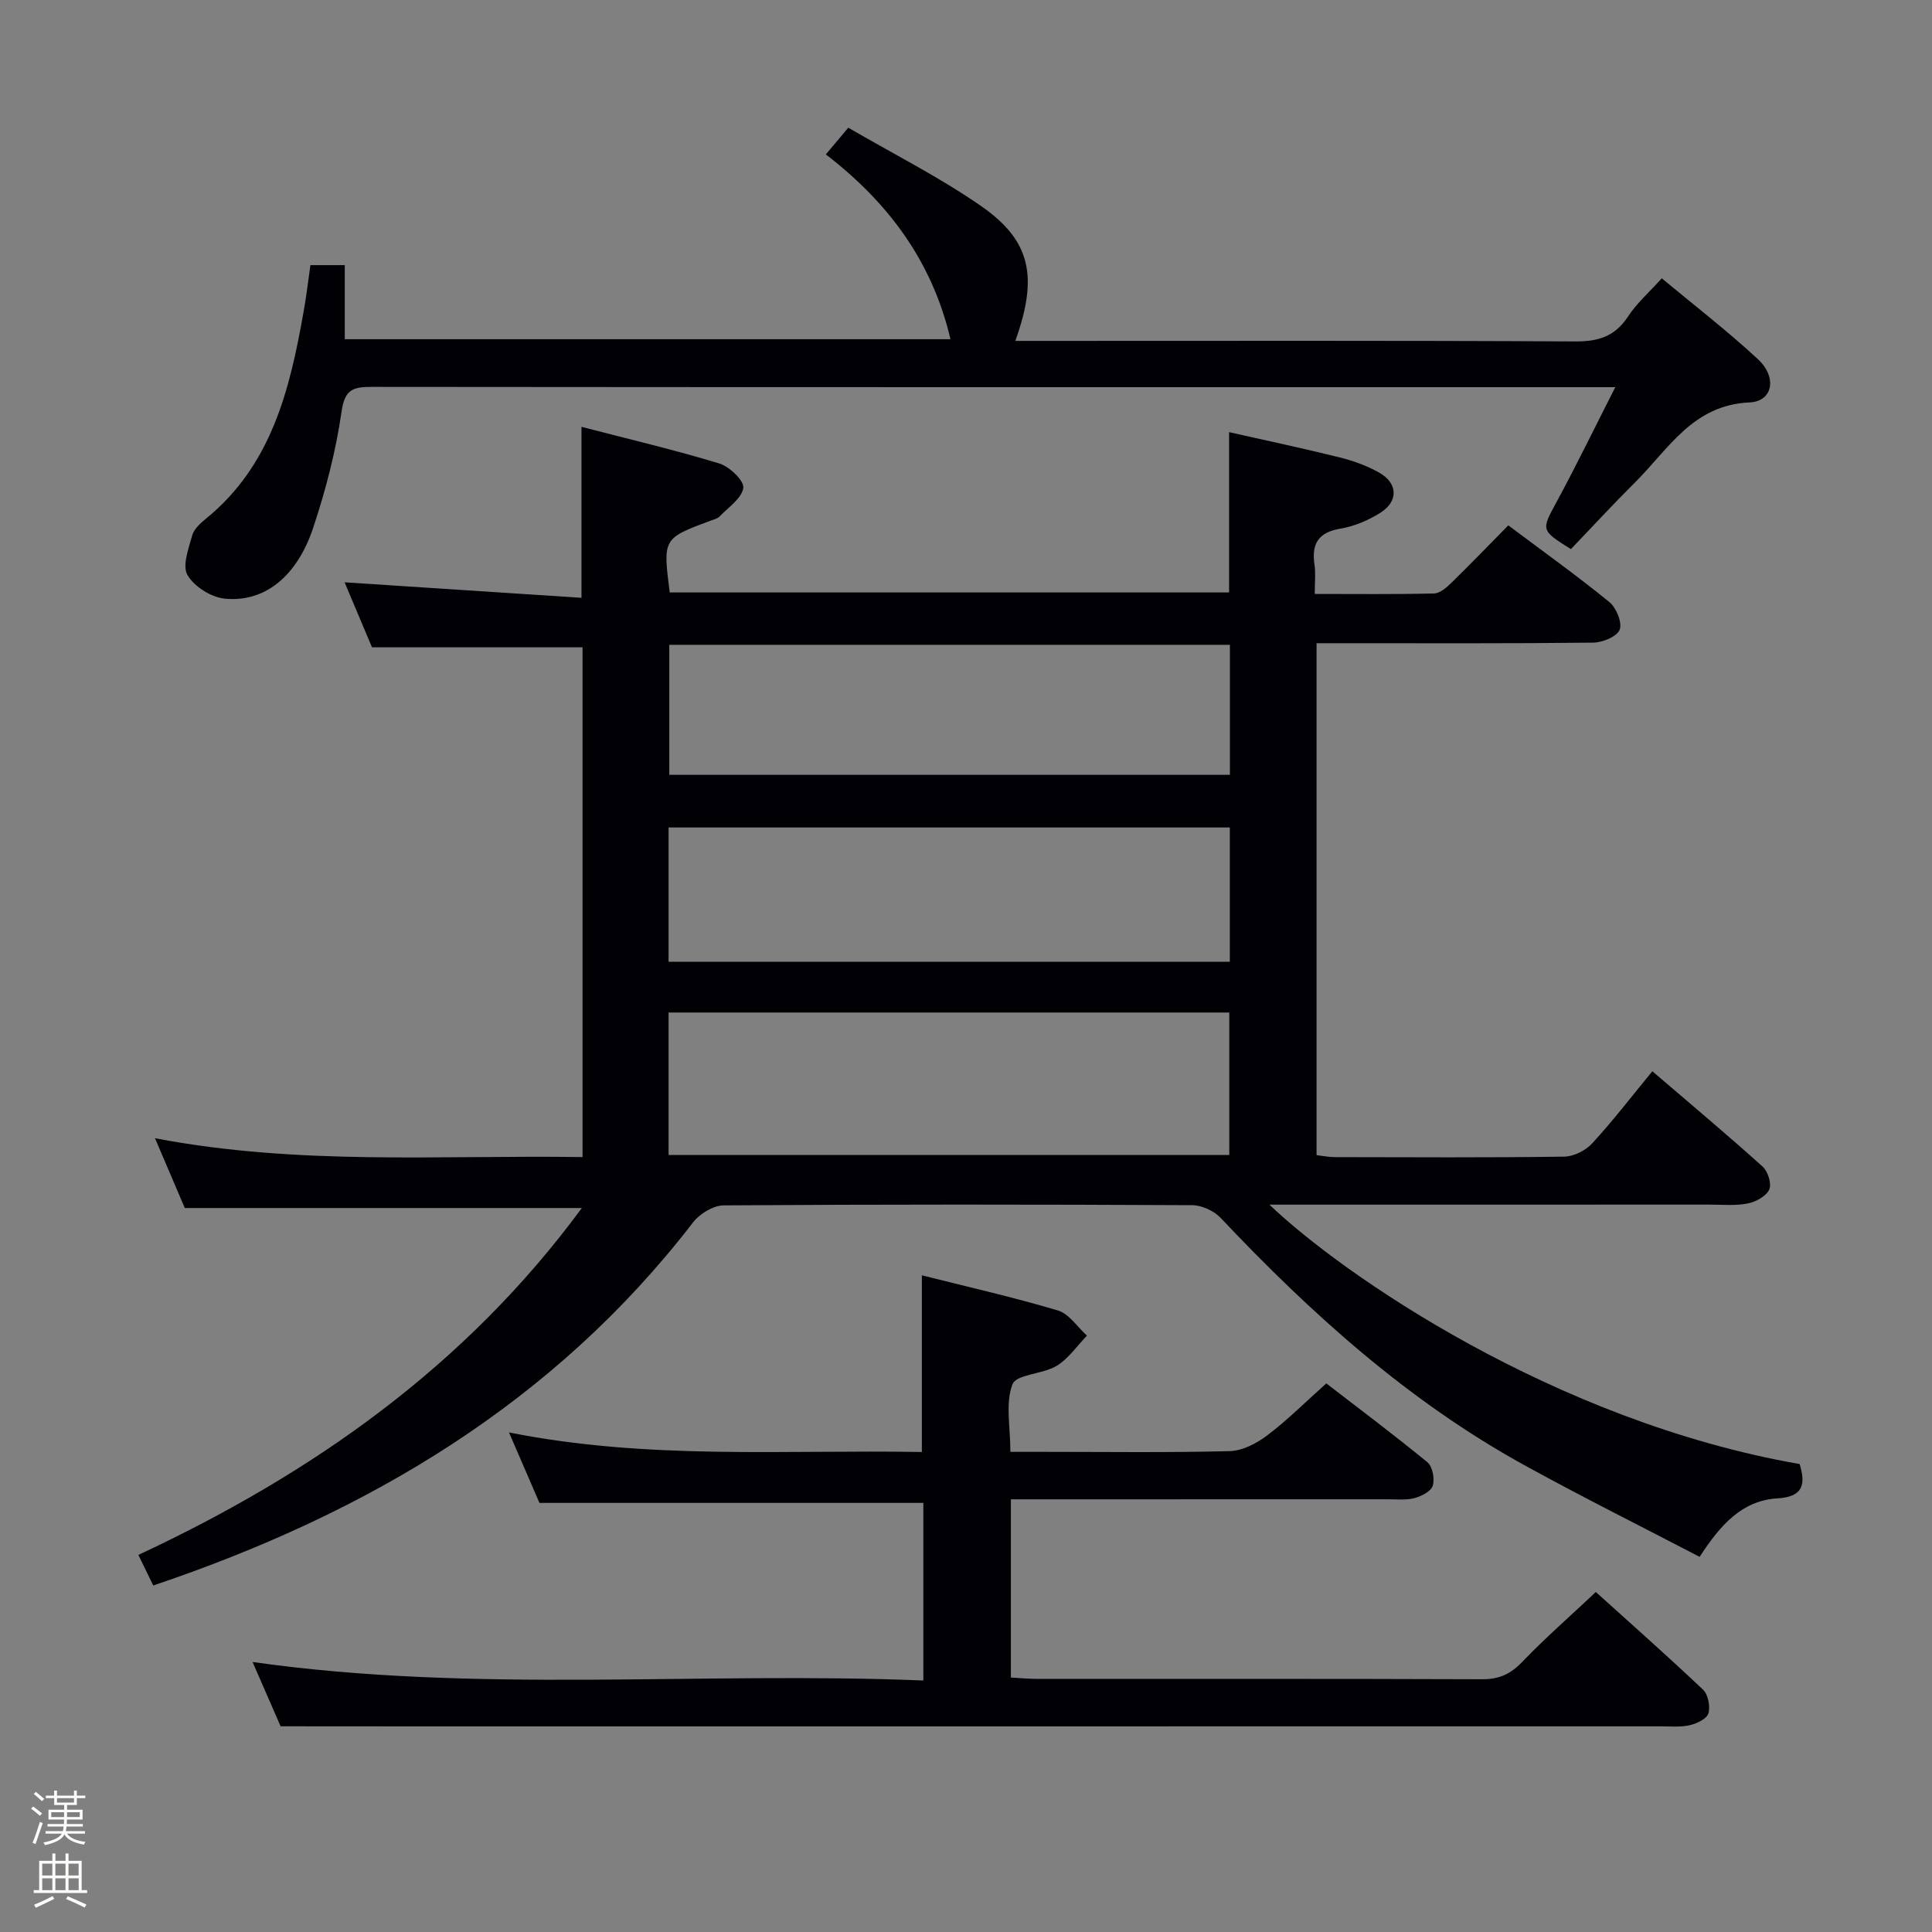 <svg enable-background="new 0 0 400 400" viewBox="0 0 400 400" xmlns="http://www.w3.org/2000/svg"><rect x="0" y="0" width="400" height="400" fill="#808080" stroke="none"/><path d="m6.44 374.46.42-.45c.65.47 1.27.95 1.85 1.44l-.45.49c-.65-.56-1.25-1.06-1.82-1.48m.93 7.33-.63-.26c.55-1.36 1.05-2.8 1.52-4.33.19.1.38.19.59.27-.46 1.29-.95 2.73-1.48 4.32m-.38-10.38.44-.42c.43.34 1.01.82 1.74 1.44l-.49.49c-.53-.51-1.09-1.01-1.69-1.51m2.5.35h1.72v-1.04h.59v1.04h3.52v-1.04h.59v1.04h1.75v.53h-1.75v1.42h-2.03v.97h3.22v2.03h-3.24c0 .35-.01.66-.03.93h3.32v.53h-3.37c-.03.27-.08.58-.15.94h3.96v.53h-3.71c.67.92 1.93 1.48 3.79 1.68-.13.24-.23.44-.29.59-2.13-.38-3.48-1.08-4.04-2.12-.43.97-1.77 1.72-4.03 2.23-.09-.19-.2-.37-.33-.55 2.1-.42 3.37-1.03 3.81-1.83h-3.36v-.53h3.58c.08-.29.13-.61.16-.94h-3.33v-.53h3.39c.02-.27.04-.58.04-.93h-3.23v-2.03h3.25v-.97h-2.07v-1.42h-1.73zm1.12 3.44v1h2.65c.01-.3.02-.44.01-.4v-.25-.35zm1.19-2h3.52v-.91h-3.52zm4.71 2h-2.63v.59c0 .15-.01.28-.01.4h2.64z" fill="#fcfbfa"/><path d="m13.56 383.74h.63v1.52h2.72v6.07h1.13v.6h-11.06v-.6h1.13v-6.07h2.73v-1.52h.63v1.52h2.1v-1.52zm-2.69 8.83.38.56c-1.24.63-2.53 1.25-3.85 1.85-.1-.21-.21-.42-.34-.63 1.36-.55 2.63-1.15 3.81-1.78m-2.13-4.27h2.1v-2.45h-2.1zm0 3.04h2.1v-2.46h-2.1zm2.72-3.04h2.1v-2.45h-2.1zm0 3.04h2.1v-2.46h-2.1zm6.07 3.6c-1.41-.71-2.7-1.3-3.86-1.78l.35-.56c1.45.62 2.75 1.19 3.88 1.72zm-1.25-9.09h-2.1v2.45h2.1zm-2.09 5.49h2.1v-2.46h-2.1z" fill="#fcfbfa"/><g fill="#010105"><path d="m262.82 249.41c14.96 14.32 58.88 44.82 109.78 53.71 1.25 4.14.81 6.78-4.59 7.1-7.33.44-11.82 5.47-16.12 12.11-12.24-6.38-24.41-12.44-36.3-18.99-24.04-13.24-44.14-31.36-62.86-51.18-1.39-1.47-3.91-2.63-5.91-2.64-32.33-.16-64.66-.18-96.99.04-2.16.01-4.96 1.73-6.34 3.52-28.79 37.37-67.3 60.19-111.76 75.18-.98-2.01-1.89-3.88-3.08-6.33 36.05-16.84 67.7-39.06 91.81-71.82-27.6 0-54.57 0-82.2 0-1.74-4.07-3.78-8.85-6.17-14.45 29.9 5.7 59.12 3.46 88.52 3.9 0-35.63 0-70.57 0-105.54-14.41 0-28.75 0-43.59 0-1.74-4.11-3.78-8.96-5.68-13.46 16.34 1.07 32.53 2.13 49.05 3.21 0-12.28 0-23.48 0-35.4 9.69 2.52 19.19 4.75 28.51 7.58 2.11.64 5.18 3.55 4.99 5.05-.27 2.16-3.1 4.03-4.92 5.94-.43.45-1.18.6-1.8.84-9.94 3.7-9.94 3.69-8.51 14.88h115.81c0-10.77 0-21.5 0-33.19 7.57 1.71 15.23 3.33 22.82 5.21 2.86.71 5.74 1.74 8.29 3.19 3.84 2.19 3.97 5.91.23 8.28-2.47 1.56-5.39 2.81-8.25 3.29-4.65.77-6.06 3.16-5.4 7.52.26 1.76.04 3.6.04 6.01 8.52 0 16.62.1 24.72-.1 1.24-.03 2.61-1.27 3.63-2.26 3.93-3.83 7.73-7.79 11.73-11.84 7.18 5.38 14.2 10.41 20.89 15.85 1.45 1.18 2.73 4.26 2.17 5.74-.54 1.43-3.55 2.67-5.49 2.69-17.16.2-34.33.12-51.49.12-1.8 0-3.6 0-5.78 0v105.99c1.24.14 2.52.41 3.8.41 15.83.03 31.66.12 47.49-.1 1.97-.03 4.43-1.28 5.79-2.76 4.26-4.63 8.1-9.64 12.44-14.92 7.84 6.72 15.45 13.1 22.83 19.74 1.1.99 1.92 3.6 1.37 4.76-.65 1.39-2.8 2.56-4.49 2.88-2.57.5-5.31.23-7.97.23-28.33.01-56.66.01-84.99.01-1.78 0-3.54 0-6.03 0zm-124.4-10.28h116.09c0-10.2 0-19.93 0-29.5-38.97 0-77.52 0-116.09 0zm0-40h116.2c0-9.56 0-18.65 0-27.81-38.88 0-77.44 0-116.2 0zm116.22-65.63c-38.84 0-77.39 0-116.07 0v26.92h116.07c0-9.17 0-17.94 0-26.92z"/><path d="m58.1 357.41c-1.56-3.57-3.6-8.25-5.81-13.31 46.41 6.57 92.49 1.93 138.88 3.83 0-12.78 0-24.81 0-36.77-26.37 0-52.58 0-79.48 0-1.76-4.07-3.83-8.87-6.31-14.59 28.84 5.75 57.11 3.55 85.48 4.05 0-12.23 0-24.06 0-36.58 9.11 2.3 18.72 4.47 28.14 7.27 2.33.69 4.05 3.42 6.04 5.22-2.07 2.13-3.82 4.77-6.28 6.26-2.87 1.74-8.34 1.72-9.14 3.82-1.5 3.91-.43 8.8-.43 13.98h6.94c12.83 0 25.66.18 38.48-.15 2.63-.07 5.54-1.6 7.73-3.24 4.11-3.1 7.78-6.78 12.26-10.78 6.4 4.94 13.79 10.47 20.93 16.32 1.06.87 1.53 3.4 1.12 4.84-.33 1.15-2.31 2.18-3.74 2.57-1.72.47-3.63.26-5.46.26-23.99.01-47.98.01-71.97.01-1.97 0-3.93 0-6.19 0v36.89c1.65.09 3.38.27 5.12.28 30.82.02 61.64-.04 92.46.08 3.46.01 5.84-1.04 8.24-3.54 4.72-4.92 9.87-9.42 15.29-14.52 7.04 6.36 14.74 13.16 22.2 20.22 1.05 1 1.52 3.44 1.11 4.89-.32 1.12-2.36 2.11-3.8 2.45-1.9.45-3.97.25-5.97.25-85.3.01-170.6.01-255.9.01-9.62-.02-19.24-.02-29.94-.02z"/><path d="m64.27 54.89h7.11v15.34h125.4c-3.76-16.12-12.91-28.35-25.8-38.26 1.59-1.89 2.84-3.37 4.65-5.53 9.23 5.38 18.74 10.16 27.41 16.16 10.39 7.19 11.95 14.65 7.17 27.98h6c36.65 0 73.3-.09 109.94.11 4.8.03 8.21-1.05 10.9-5.14 1.79-2.73 4.34-4.97 7-7.93 6.79 5.65 13.62 10.91 19.91 16.75 4.04 3.75 3.09 8.74-1.74 8.95-11.72.51-16.74 9.61-23.6 16.45-4.59 4.57-8.99 9.34-13.38 13.92-6.29-3.93-6.13-3.94-2.98-9.74 4.06-7.49 7.78-15.17 12.17-23.79-3.29 0-4.91 0-6.53 0-83.62 0-167.25.02-250.87-.06-3.84 0-5.64.42-6.31 5.09-1.17 8.16-3.28 16.28-5.89 24.12-3.38 10.12-10.14 15.47-18.33 14.63-2.8-.29-6.31-2.51-7.69-4.89-1.11-1.92.24-5.48.98-8.19.36-1.31 1.67-2.51 2.81-3.44 13.57-11.01 17.37-26.62 20.22-42.68.57-3.08.93-6.21 1.45-9.85z"/></g></svg>